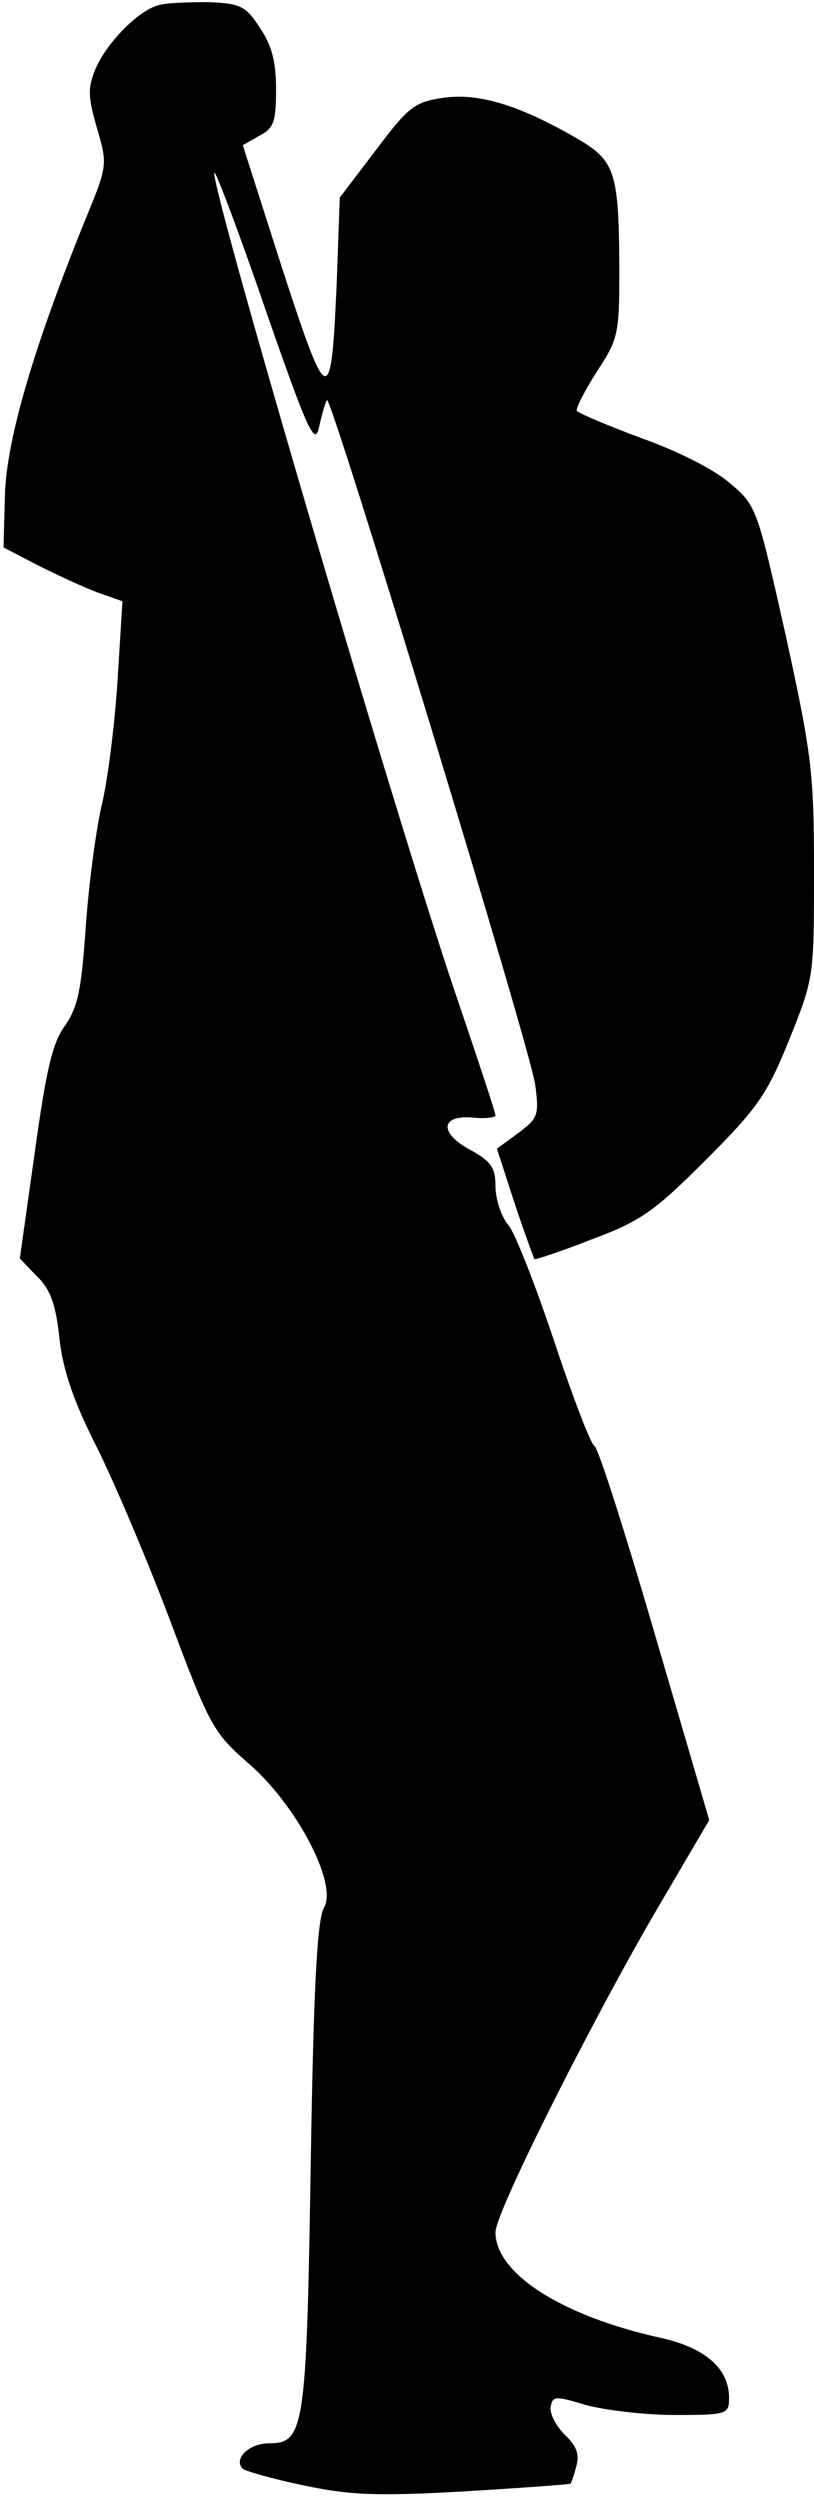 <?xml version="1.0" standalone="no"?>
<!DOCTYPE svg PUBLIC "-//W3C//DTD SVG 20010904//EN"
 "http://www.w3.org/TR/2001/REC-SVG-20010904/DTD/svg10.dtd">
<svg version="1.0" xmlns="http://www.w3.org/2000/svg"
 width="115pt" height="353pt" viewBox="0 0 115 353"
 preserveAspectRatio="xMidYMid meet">
<g transform="translate(0,353) scale(0.1,-0.1)"
fill="#000000" stroke="none">
<path fill="#000000" stroke="none" d="M225 3523 c-29 -7 -74 -53 -90 -90 -11
-27 -11 -39 2 -84 15 -51 15 -53 -16 -128 -73 -180 -111 -309 -114 -388 l-2
-76 50 -26 c28 -14 65 -31 84 -38 l34 -12 -7 -113 c-4 -62 -14 -142 -23 -178
-8 -36 -18 -112 -22 -171 -6 -86 -11 -111 -29 -137 -18 -24 -27 -64 -43 -180
l-21 -149 24 -25 c19 -18 27 -40 32 -88 5 -45 20 -89 53 -154 25 -50 72 -161
104 -246 55 -147 61 -157 109 -199 68 -58 127 -170 108 -204 -10 -16 -15 -114
-19 -362 -6 -375 -9 -395 -59 -395 -28 0 -51 -22 -37 -36 3 -3 41 -14 84 -23
66 -14 102 -16 227 -9 83 5 151 10 152 11 1 1 5 12 8 24 5 17 1 29 -16 45 -13
13 -22 31 -20 40 3 15 7 15 50 2 26 -7 82 -14 125 -14 74 0 77 1 77 24 0 42
-34 71 -97 85 -140 31 -233 91 -233 149 0 27 125 277 221 444 l81 138 -77 263
c-42 144 -80 263 -85 265 -5 2 -30 67 -56 145 -26 78 -55 153 -65 166 -11 13
-19 38 -19 56 0 26 -6 35 -35 51 -45 24 -43 50 3 46 17 -2 32 0 32 3 0 4 -23
73 -50 153 -81 233 -356 1169 -347 1178 2 2 35 -85 72 -193 61 -175 70 -194
76 -165 4 18 9 35 11 37 6 7 287 -915 294 -966 6 -44 4 -48 -24 -69 l-30 -22
25 -77 c14 -42 27 -77 28 -79 1 -1 38 11 81 28 70 26 89 40 162 113 72 72 86
92 117 169 35 87 35 89 35 238 0 138 -3 164 -40 333 -40 178 -41 183 -78 214
-21 19 -74 46 -125 64 -48 18 -89 35 -92 39 -2 3 11 28 28 55 31 47 32 53 32
150 -1 132 -6 148 -59 179 -81 47 -139 65 -189 58 -42 -6 -50 -13 -96 -74
l-51 -67 -4 -113 c-8 -188 -12 -187 -77 12 l-56 175 23 13 c21 11 24 20 24 66
0 39 -6 62 -23 87 -20 31 -28 34 -72 36 -28 0 -59 -1 -70 -4z"/>
</g>
</svg>
